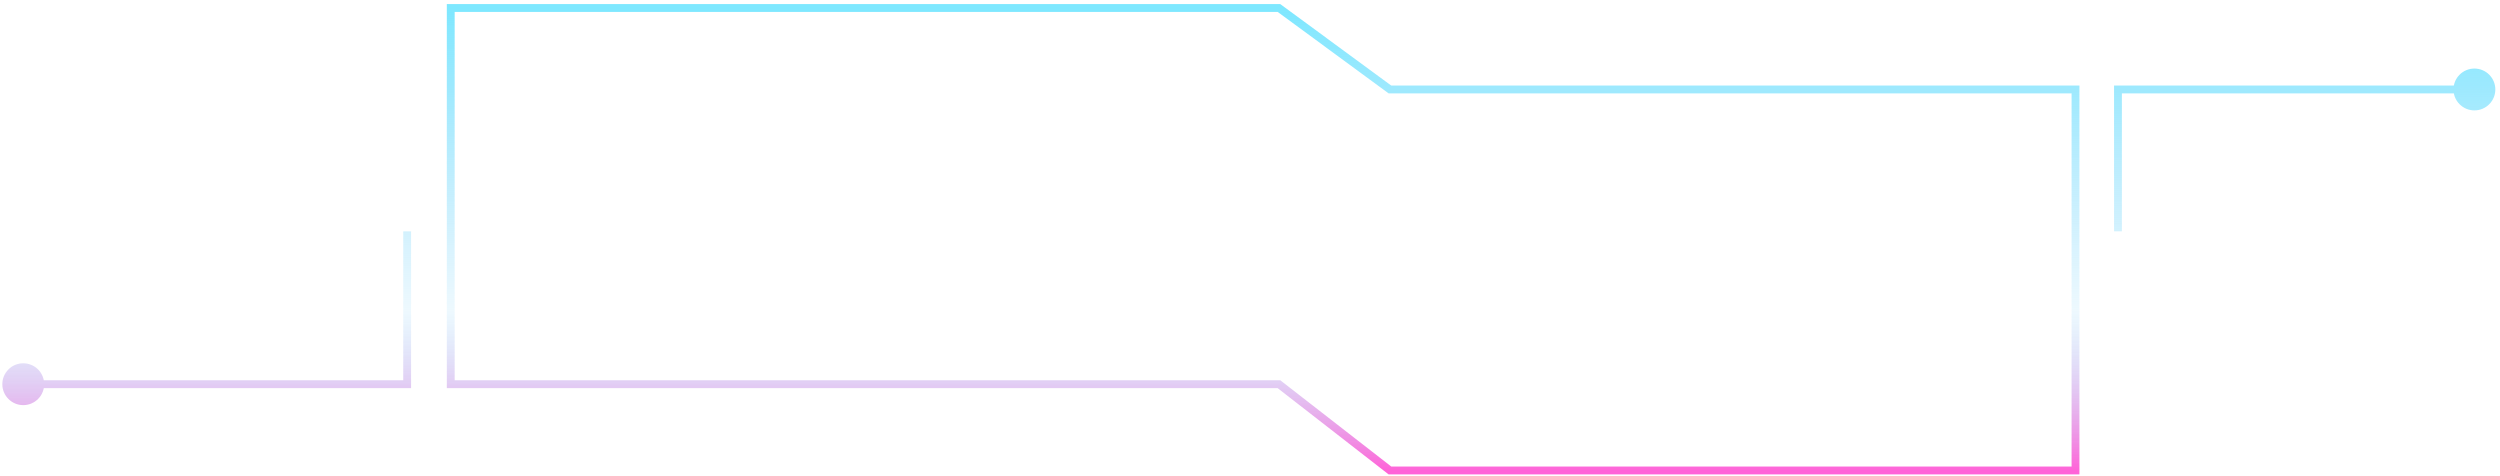<svg width="100%" height="100%" viewBox="0 0 478 91" fill="none" xmlns="http://www.w3.org/2000/svg">
<path d="M0.445 73.46C0.445 75.669 2.236 77.46 4.445 77.46C6.654 77.46 8.445 75.669 8.445 73.46C8.445 71.251 6.654 69.46 4.445 69.46C2.236 69.46 0.445 71.251 0.445 73.46ZM77.848 73.46V74.21H78.598V73.46H77.848ZM86.183 73.46H85.433V74.21H86.183V73.46ZM244.541 73.46L245.001 72.868L244.798 72.71H244.541V73.46ZM265.756 89.953L265.296 90.545L265.499 90.703H265.756V89.953ZM396.837 89.953V90.703H397.587V89.953H396.837ZM396.837 17.108H397.587V16.358H396.837V17.108ZM265.756 17.108L265.312 17.713L265.511 17.858H265.756V17.108ZM244.541 1.531L244.985 0.927L244.787 0.781H244.541V1.531ZM86.183 1.531V0.781H85.433V1.531H86.183ZM404.955 17.108V16.358H404.205V17.108H404.955ZM469.107 17.108C469.107 19.317 470.898 21.108 473.107 21.108C475.316 21.108 477.107 19.317 477.107 17.108C477.107 14.899 475.316 13.108 473.107 13.108C470.898 13.108 469.107 14.899 469.107 17.108ZM4.445 74.21H77.848V72.71H4.445V74.21ZM78.598 73.46V44.236H77.098V73.46H78.598ZM85.433 17.108V73.46H86.933V17.108H85.433ZM86.183 74.21H244.541V72.71H86.183V74.21ZM244.081 74.052L265.296 90.545L266.217 89.361L245.001 72.868L244.081 74.052ZM265.756 90.703H396.837V89.203H265.756V90.703ZM397.587 89.953V17.108H396.087V89.953H397.587ZM396.837 16.358H265.756V17.858H396.837V16.358ZM266.2 16.504L244.985 0.927L244.097 2.136L265.312 17.713L266.2 16.504ZM244.541 0.781H86.183V2.281H244.541V0.781ZM85.433 1.531V17.108H86.933V1.531H85.433ZM404.205 17.108V44.236H405.705V17.108H404.205ZM404.955 17.858H473.107V16.358H404.955V17.858Z" fill="url(#paint0_linear_920_1585)"/>
<defs>
<linearGradient id="paint0_linear_920_1585" x1="238.776" y1="1.531" x2="238.776" y2="89.953" gradientUnits="userSpaceOnUse">
<stop stop-color="#4EDFFF" stop-opacity="0.73"/>
<stop offset="0.654" stop-color="#61C7F8" stop-opacity="0.11"/>
<stop offset="1" stop-color="#FF00BF" stop-opacity="0.61"/>
</linearGradient>
</defs>
</svg>

